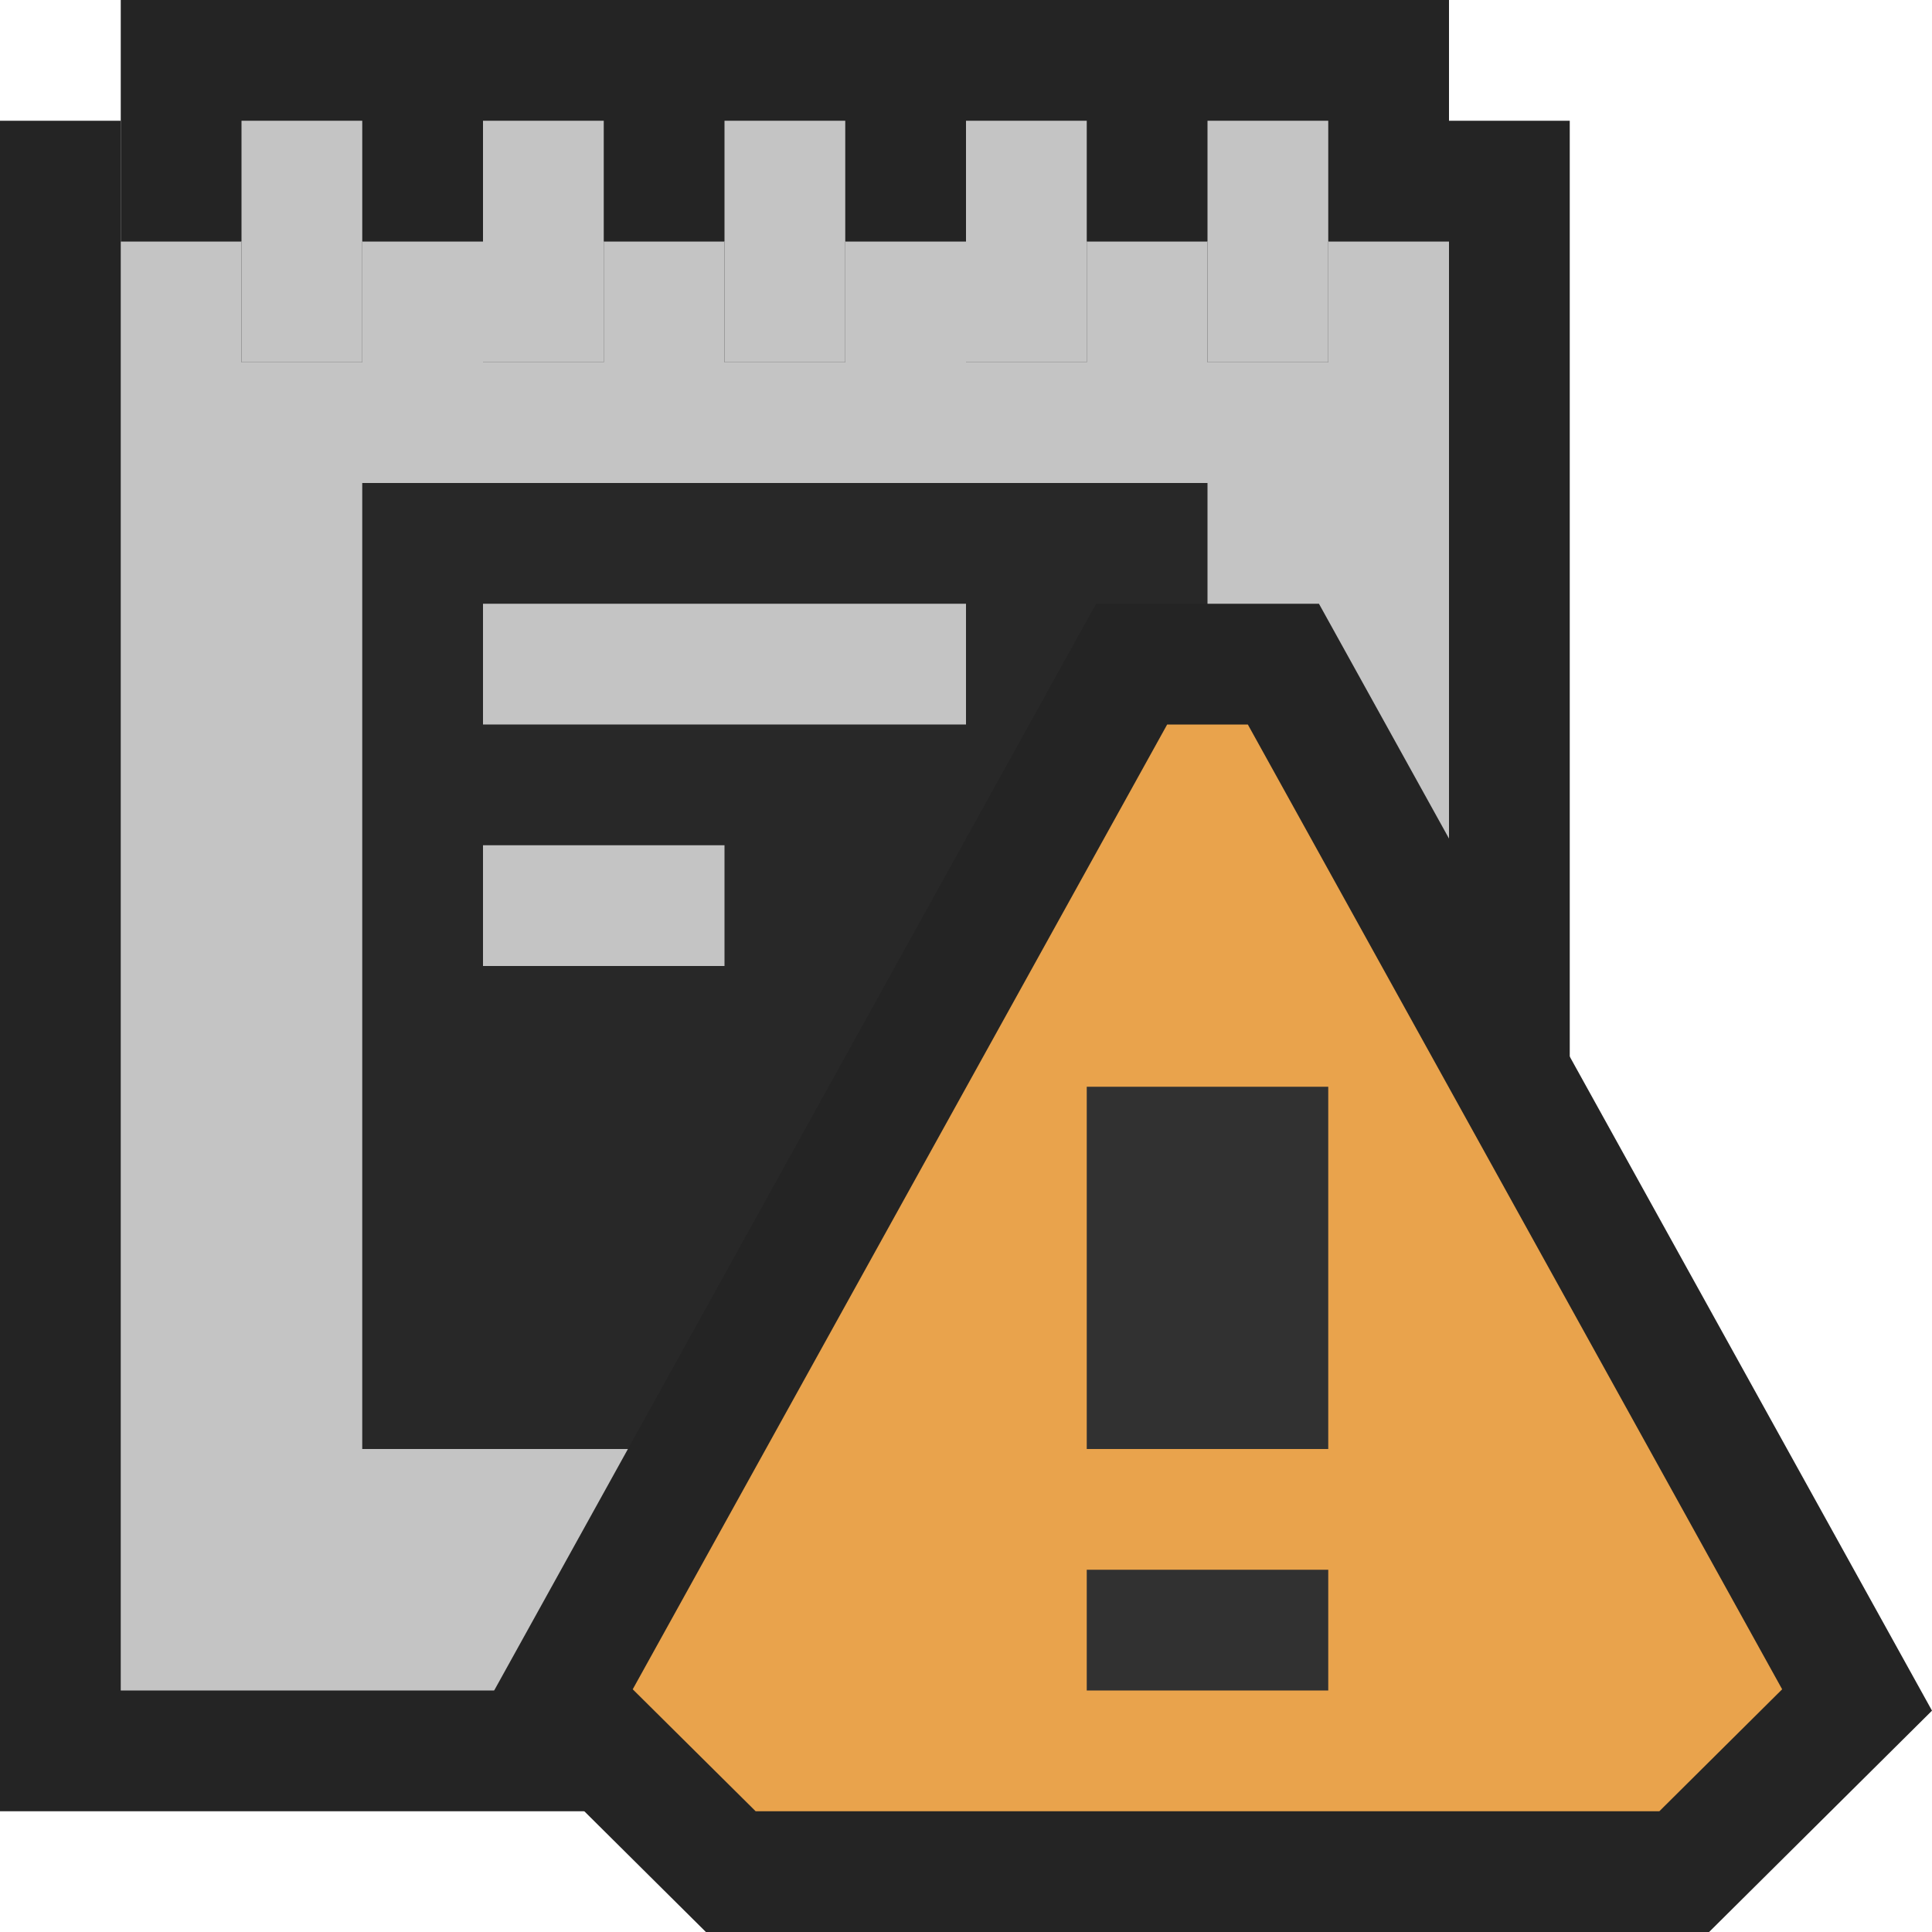 <svg ti:v="1" width="16" height="16" viewBox="0 0 16 16" xmlns="http://www.w3.org/2000/svg" xmlns:ti="urn:schemas-jetbrains-com:tisvg"><rect id="frame" width="16" height="16" fill="none"/><g fill-rule="evenodd"><path d="M12 1v1H1V1H0v14h13V1h-1z" fill="#242424"/><path d="M11 2v1h-1V2H9v1H8V2H7v1H6V2H5v1H4V2H3v1H2V2H1v12h11V2h-1z" fill="#C4C4C4"/><path d="M10 4H3v8h7V4z" fill="#282828"/><path d="M12 2H1V0h11v2z" fill="#242424"/><path d="M11 1h-1v2h1M9 1H8v2h1M7 1H6v2h1M5 1H4v2h1M3 3H2V1h1v2z" fill="#C4C4C4"/><path d="M6 7H4v1h2m2-3H4v1h4V5z" fill="#C4C4C4"/><path d="M9.077 5L4 14.167 5.846 16h8.308L16 14.167 10.923 5H9.077z" fill="#242424"/><path d="M6.258 15L5.24 13.99 9.666 6h.668l4.425 7.99L13.742 15H6.258z" fill="#E9A34C"/><path d="M11 12H9V9h2m0 5H9v-1h2v1z" fill="#313131"/></g></svg>